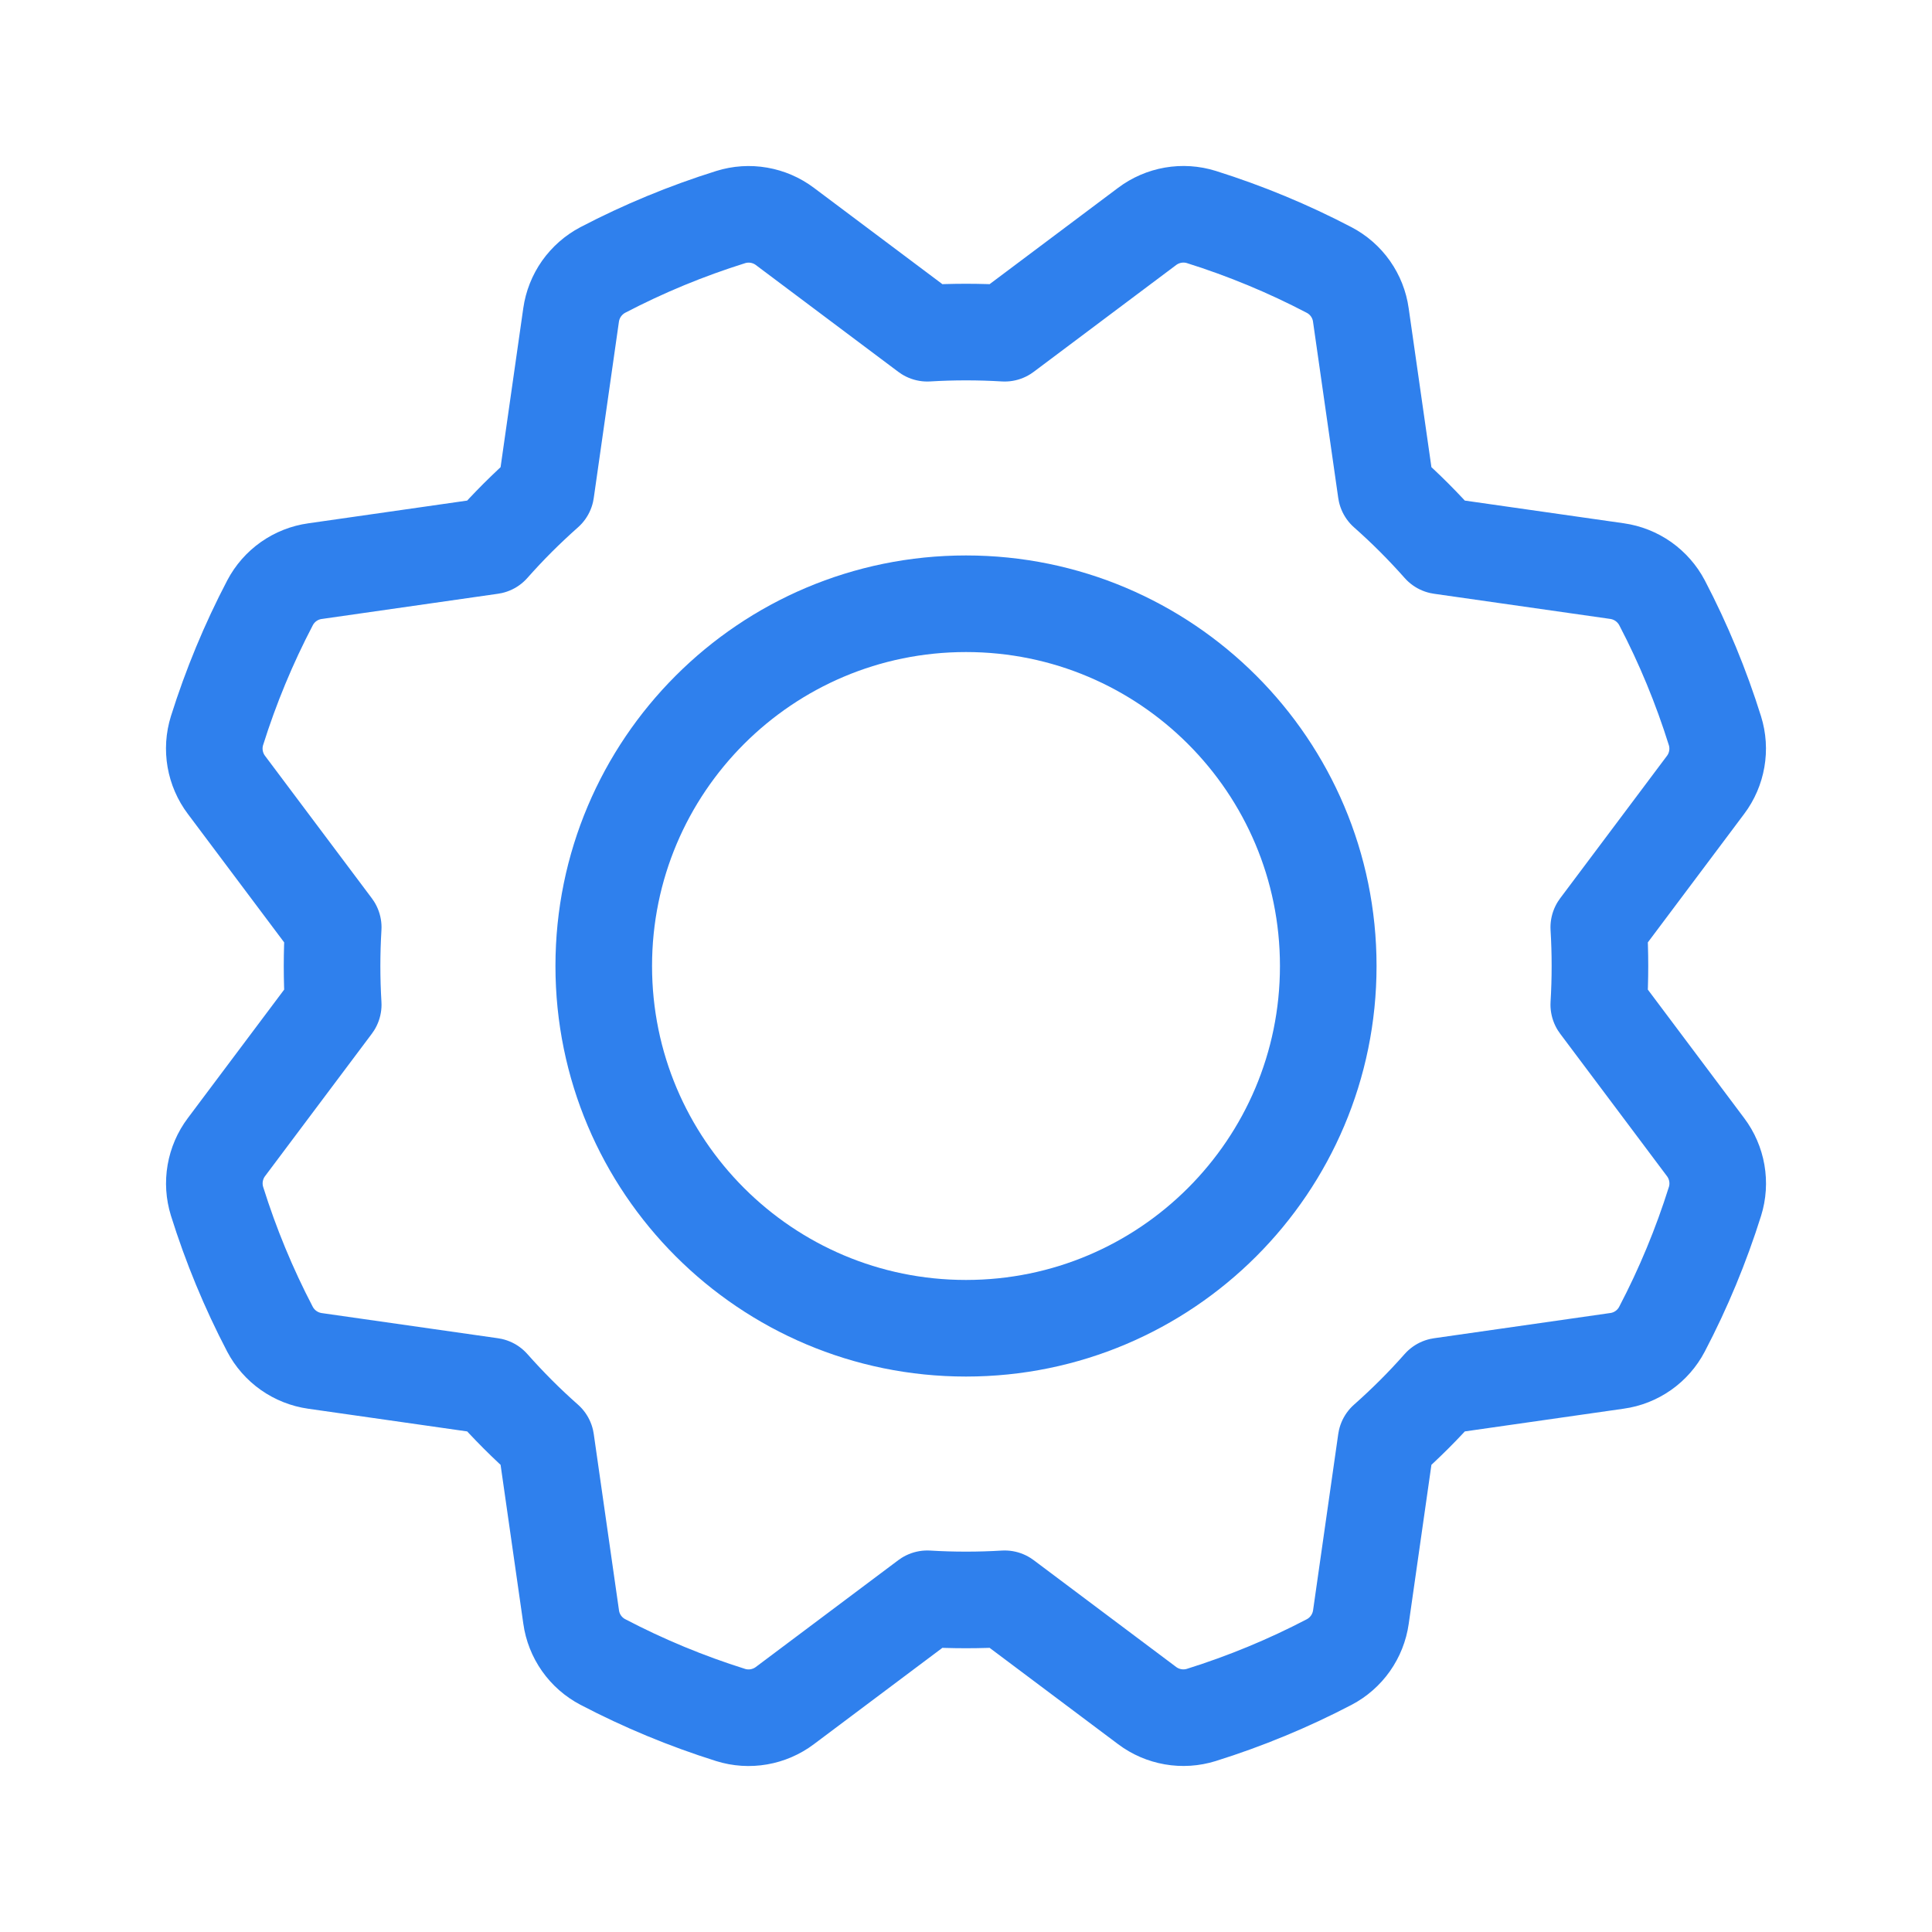 <svg width="40" height="40" viewBox="0 0 40 40" fill="none" xmlns="http://www.w3.org/2000/svg">
<path d="M20 27.5C24.142 27.5 27.5 24.142 27.5 20C27.5 15.858 24.142 12.5 20 12.5C15.858 12.5 12.5 15.858 12.5 20C12.5 24.142 15.858 27.5 20 27.5Z" stroke="#2F80ED" stroke-width="2" stroke-linecap="round" stroke-linejoin="round"/>
<path d="M19.199 6.899L16.25 4.688C16.092 4.569 15.908 4.49 15.713 4.456C15.518 4.422 15.318 4.435 15.129 4.494C14.215 4.78 13.329 5.146 12.481 5.589C12.306 5.681 12.155 5.814 12.04 5.976C11.926 6.138 11.852 6.325 11.824 6.521L11.303 10.17C11.104 10.346 10.91 10.529 10.719 10.719C10.529 10.909 10.346 11.104 10.17 11.303L10.17 11.303L6.522 11.825C6.326 11.852 6.139 11.926 5.977 12.04C5.815 12.154 5.683 12.305 5.591 12.48C5.147 13.328 4.78 14.214 4.493 15.127C4.434 15.316 4.421 15.516 4.455 15.712C4.489 15.907 4.569 16.092 4.688 16.25L6.899 19.199C6.883 19.464 6.875 19.731 6.875 20C6.875 20.269 6.883 20.536 6.899 20.801L6.899 20.801L4.688 23.75C4.569 23.908 4.49 24.092 4.456 24.287C4.422 24.482 4.435 24.682 4.494 24.872C4.78 25.785 5.146 26.671 5.589 27.519C5.681 27.694 5.814 27.846 5.976 27.96C6.138 28.074 6.325 28.148 6.521 28.176L10.17 28.697C10.346 28.896 10.529 29.09 10.719 29.281C10.909 29.471 11.104 29.654 11.303 29.83L11.303 29.83L11.825 33.478C11.852 33.674 11.926 33.861 12.04 34.023C12.154 34.185 12.305 34.317 12.48 34.409C13.328 34.853 14.214 35.22 15.127 35.507C15.316 35.566 15.516 35.579 15.712 35.545C15.907 35.511 16.092 35.431 16.25 35.312L19.199 33.101C19.464 33.117 19.731 33.125 20 33.125C20.269 33.125 20.536 33.117 20.801 33.101L20.801 33.101L23.75 35.312C23.908 35.431 24.092 35.51 24.287 35.544C24.482 35.578 24.682 35.565 24.872 35.506C25.785 35.22 26.671 34.854 27.519 34.411C27.694 34.319 27.846 34.186 27.96 34.024C28.074 33.862 28.148 33.675 28.176 33.479L28.697 29.83C28.896 29.654 29.09 29.471 29.281 29.281C29.471 29.091 29.654 28.896 29.83 28.697L29.83 28.697L33.478 28.175C33.674 28.148 33.861 28.074 34.023 27.96C34.185 27.846 34.317 27.695 34.409 27.52C34.853 26.672 35.22 25.786 35.507 24.873C35.566 24.684 35.579 24.484 35.545 24.288C35.511 24.093 35.431 23.908 35.312 23.75L33.101 20.801C33.117 20.536 33.125 20.269 33.125 20C33.125 19.731 33.117 19.464 33.101 19.199L33.101 19.199L35.312 16.25C35.431 16.092 35.51 15.908 35.544 15.713C35.578 15.518 35.565 15.318 35.506 15.129C35.22 14.215 34.854 13.329 34.411 12.481C34.319 12.306 34.186 12.155 34.024 12.04C33.862 11.926 33.675 11.852 33.479 11.824L29.83 11.303C29.654 11.104 29.471 10.91 29.281 10.719C29.091 10.529 28.896 10.346 28.697 10.17L28.697 10.17L28.175 6.522C28.148 6.326 28.074 6.139 27.96 5.977C27.846 5.815 27.695 5.683 27.52 5.591C26.672 5.147 25.786 4.78 24.873 4.493C24.684 4.434 24.484 4.421 24.288 4.455C24.093 4.489 23.908 4.569 23.75 4.688L20.801 6.899C20.536 6.883 20.269 6.875 20 6.875C19.731 6.875 19.464 6.883 19.199 6.899L19.199 6.899Z" stroke="#2F80ED" stroke-width="2" stroke-linecap="round" stroke-linejoin="round"/>
</svg>
